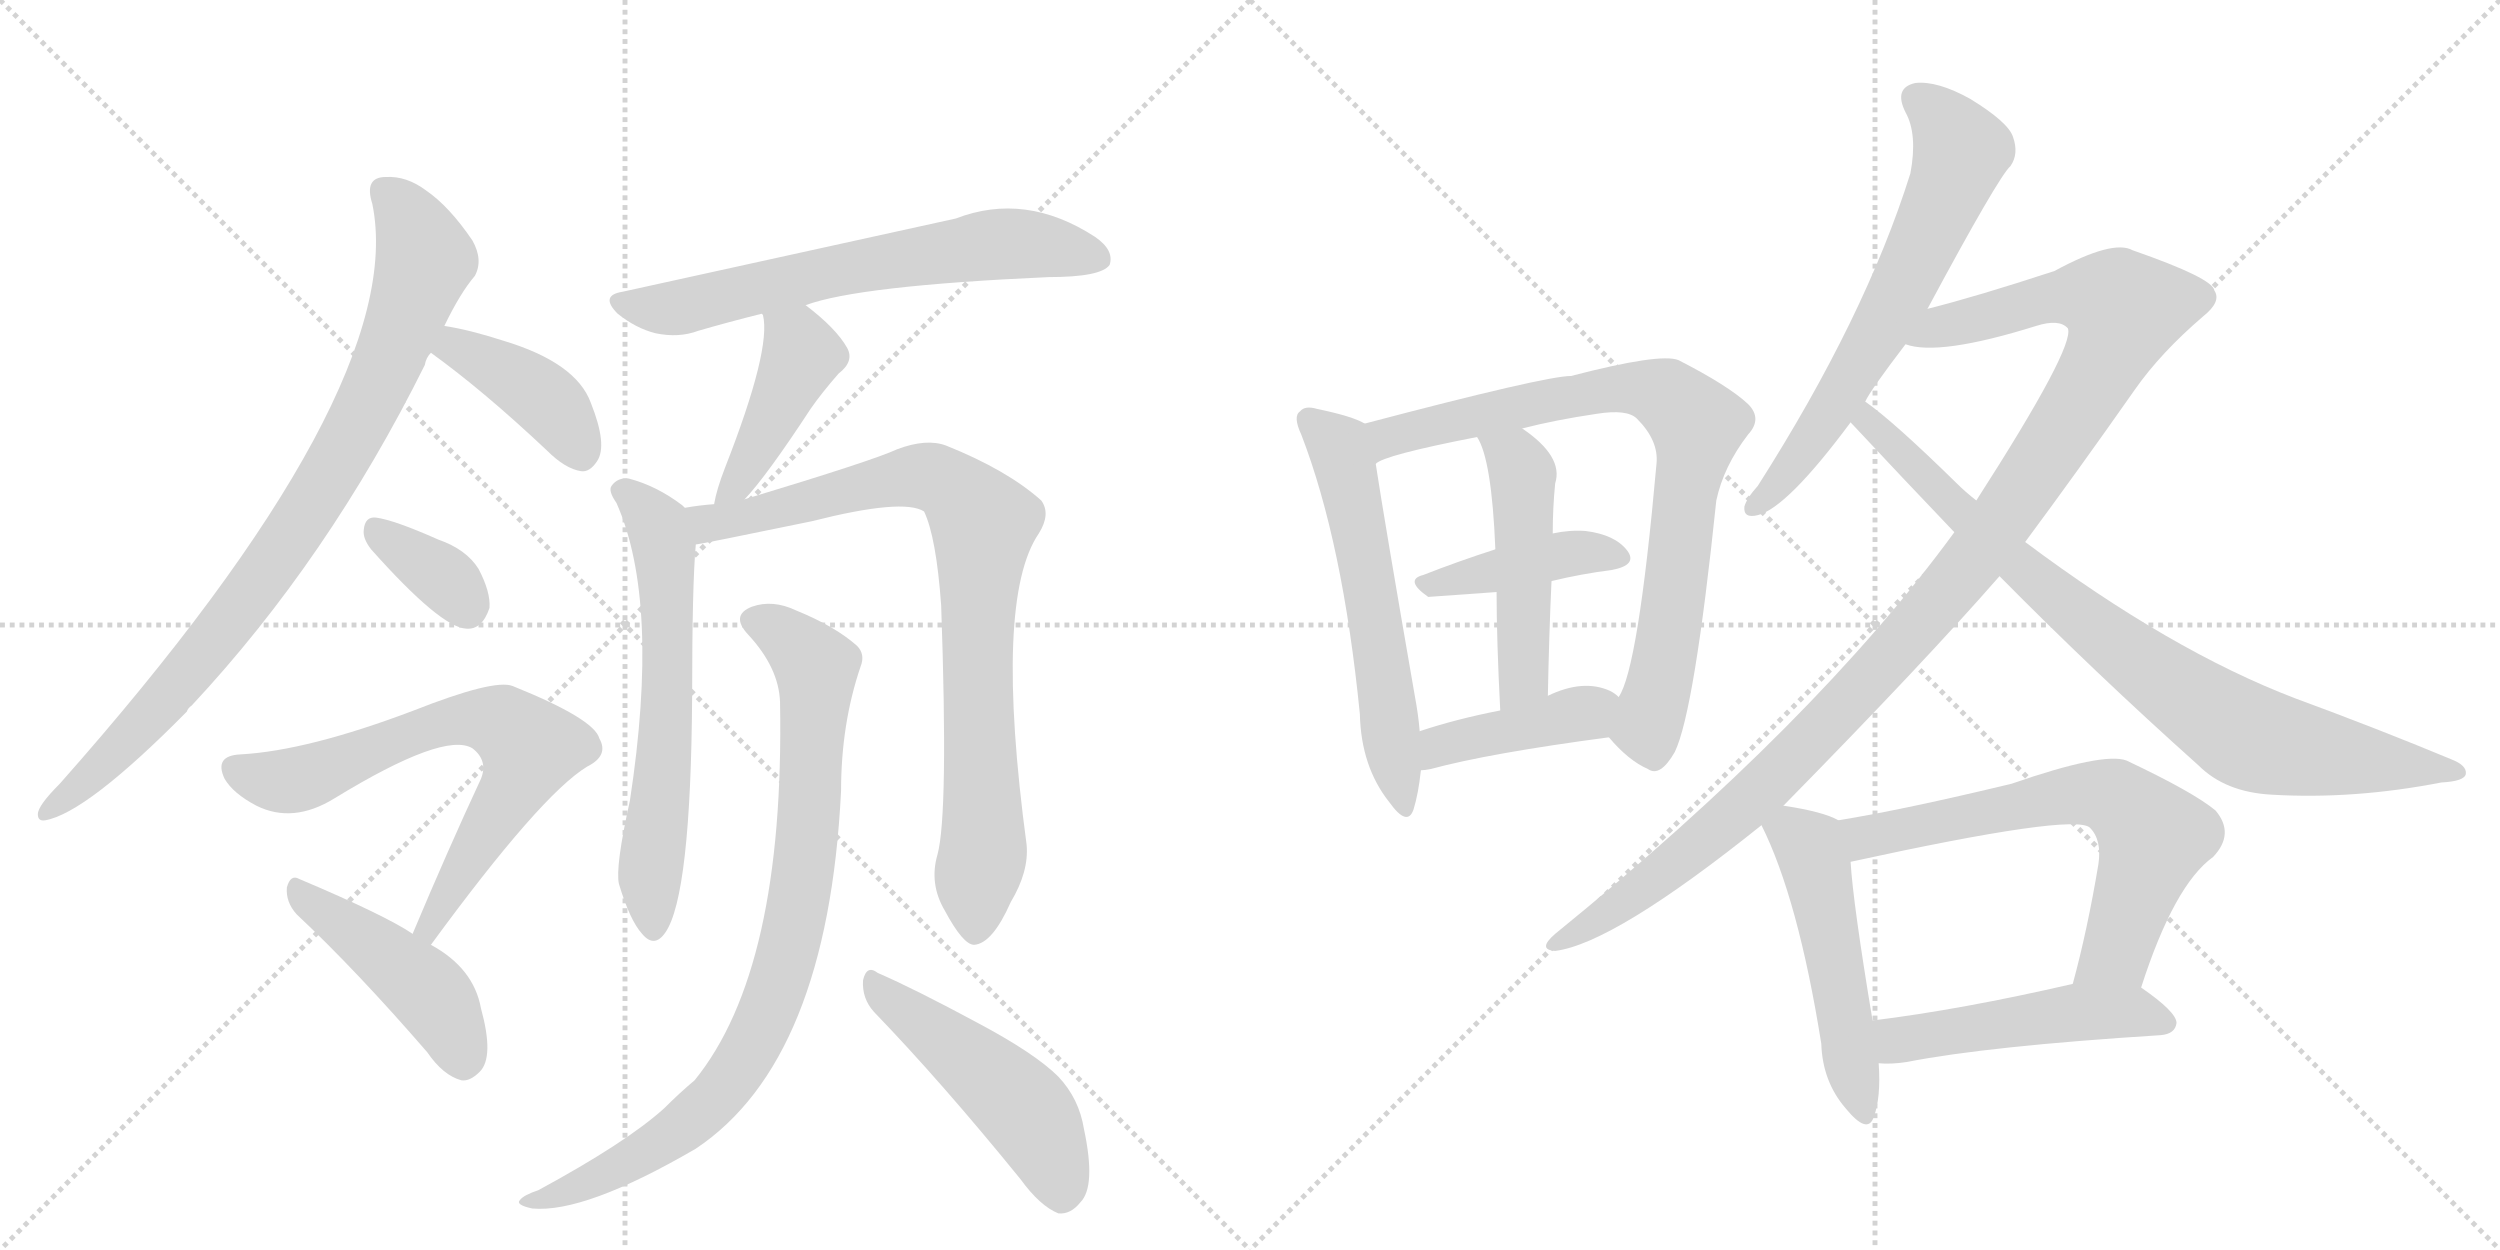 <svg version="1.1" viewBox="0 0 2048 1024" xmlns="http://www.w3.org/2000/svg">
  <g stroke="lightgray" stroke-dasharray="1,1" stroke-width="1" transform="scale(4, 4)">
    <line x1="0" y1="0" x2="256" y2="256"></line>
    <line x1="256" y1="0" x2="0" y2="256"></line>
    <line x1="128" y1="0" x2="128" y2="256"></line>
    <line x1="0" y1="128" x2="256" y2="128"></line>
    <line x1="256" y1="0" x2="512" y2="256"></line>
    <line x1="512" y1="0" x2="256" y2="256"></line>
    <line x1="384" y1="0" x2="384" y2="256"></line>
    <line x1="256" y1="128" x2="512" y2="128"></line>
  </g>
<g transform="scale(1, -1) translate(0, -850)">
   <style type="text/css">
    @keyframes keyframes0 {
      from {
       stroke: black;
       stroke-dashoffset: 876;
       stroke-width: 128;
       }
       74% {
       animation-timing-function: step-end;
       stroke: black;
       stroke-dashoffset: 0;
       stroke-width: 128;
       }
       to {
       stroke: black;
       stroke-width: 1024;
       }
       }
       #make-me-a-hanzi-animation-0 {
         animation: keyframes0 0.963s both;
         animation-delay: 0s;
         animation-timing-function: linear;
       }
    @keyframes keyframes1 {
      from {
       stroke: black;
       stroke-dashoffset: 405;
       stroke-width: 128;
       }
       57% {
       animation-timing-function: step-end;
       stroke: black;
       stroke-dashoffset: 0;
       stroke-width: 128;
       }
       to {
       stroke: black;
       stroke-width: 1024;
       }
       }
       #make-me-a-hanzi-animation-1 {
         animation: keyframes1 0.58s both;
         animation-delay: 0.963s;
         animation-timing-function: linear;
       }
    @keyframes keyframes2 {
      from {
       stroke: black;
       stroke-dashoffset: 352;
       stroke-width: 128;
       }
       53% {
       animation-timing-function: step-end;
       stroke: black;
       stroke-dashoffset: 0;
       stroke-width: 128;
       }
       to {
       stroke: black;
       stroke-width: 1024;
       }
       }
       #make-me-a-hanzi-animation-2 {
         animation: keyframes2 0.536s both;
         animation-delay: 1.542s;
         animation-timing-function: linear;
       }
    @keyframes keyframes3 {
      from {
       stroke: black;
       stroke-dashoffset: 690;
       stroke-width: 128;
       }
       69% {
       animation-timing-function: step-end;
       stroke: black;
       stroke-dashoffset: 0;
       stroke-width: 128;
       }
       to {
       stroke: black;
       stroke-width: 1024;
       }
       }
       #make-me-a-hanzi-animation-3 {
         animation: keyframes3 0.812s both;
         animation-delay: 2.079s;
         animation-timing-function: linear;
       }
    @keyframes keyframes4 {
      from {
       stroke: black;
       stroke-dashoffset: 453;
       stroke-width: 128;
       }
       60% {
       animation-timing-function: step-end;
       stroke: black;
       stroke-dashoffset: 0;
       stroke-width: 128;
       }
       to {
       stroke: black;
       stroke-width: 1024;
       }
       }
       #make-me-a-hanzi-animation-4 {
         animation: keyframes4 0.619s both;
         animation-delay: 2.89s;
         animation-timing-function: linear;
       }
    @keyframes keyframes5 {
      from {
       stroke: black;
       stroke-dashoffset: 655;
       stroke-width: 128;
       }
       68% {
       animation-timing-function: step-end;
       stroke: black;
       stroke-dashoffset: 0;
       stroke-width: 128;
       }
       to {
       stroke: black;
       stroke-width: 1024;
       }
       }
       #make-me-a-hanzi-animation-5 {
         animation: keyframes5 0.783s both;
         animation-delay: 3.509s;
         animation-timing-function: linear;
       }
    @keyframes keyframes6 {
      from {
       stroke: black;
       stroke-dashoffset: 430;
       stroke-width: 128;
       }
       58% {
       animation-timing-function: step-end;
       stroke: black;
       stroke-dashoffset: 0;
       stroke-width: 128;
       }
       to {
       stroke: black;
       stroke-width: 1024;
       }
       }
       #make-me-a-hanzi-animation-6 {
         animation: keyframes6 0.6s both;
         animation-delay: 4.292s;
         animation-timing-function: linear;
       }
    @keyframes keyframes7 {
      from {
       stroke: black;
       stroke-dashoffset: 626;
       stroke-width: 128;
       }
       67% {
       animation-timing-function: step-end;
       stroke: black;
       stroke-dashoffset: 0;
       stroke-width: 128;
       }
       to {
       stroke: black;
       stroke-width: 1024;
       }
       }
       #make-me-a-hanzi-animation-7 {
         animation: keyframes7 0.759s both;
         animation-delay: 4.892s;
         animation-timing-function: linear;
       }
    @keyframes keyframes8 {
      from {
       stroke: black;
       stroke-dashoffset: 850;
       stroke-width: 128;
       }
       73% {
       animation-timing-function: step-end;
       stroke: black;
       stroke-dashoffset: 0;
       stroke-width: 128;
       }
       to {
       stroke: black;
       stroke-width: 1024;
       }
       }
       #make-me-a-hanzi-animation-8 {
         animation: keyframes8 0.942s both;
         animation-delay: 5.652s;
         animation-timing-function: linear;
       }
    @keyframes keyframes9 {
      from {
       stroke: black;
       stroke-dashoffset: 868;
       stroke-width: 128;
       }
       74% {
       animation-timing-function: step-end;
       stroke: black;
       stroke-dashoffset: 0;
       stroke-width: 128;
       }
       to {
       stroke: black;
       stroke-width: 1024;
       }
       }
       #make-me-a-hanzi-animation-9 {
         animation: keyframes9 0.956s both;
         animation-delay: 6.593s;
         animation-timing-function: linear;
       }
    @keyframes keyframes10 {
      from {
       stroke: black;
       stroke-dashoffset: 491;
       stroke-width: 128;
       }
       62% {
       animation-timing-function: step-end;
       stroke: black;
       stroke-dashoffset: 0;
       stroke-width: 128;
       }
       to {
       stroke: black;
       stroke-width: 1024;
       }
       }
       #make-me-a-hanzi-animation-10 {
         animation: keyframes10 0.65s both;
         animation-delay: 7.55s;
         animation-timing-function: linear;
       }
    @keyframes keyframes11 {
      from {
       stroke: black;
       stroke-dashoffset: 586;
       stroke-width: 128;
       }
       66% {
       animation-timing-function: step-end;
       stroke: black;
       stroke-dashoffset: 0;
       stroke-width: 128;
       }
       to {
       stroke: black;
       stroke-width: 1024;
       }
       }
       #make-me-a-hanzi-animation-11 {
         animation: keyframes11 0.727s both;
         animation-delay: 8.199s;
         animation-timing-function: linear;
       }
    @keyframes keyframes12 {
      from {
       stroke: black;
       stroke-dashoffset: 814;
       stroke-width: 128;
       }
       73% {
       animation-timing-function: step-end;
       stroke: black;
       stroke-dashoffset: 0;
       stroke-width: 128;
       }
       to {
       stroke: black;
       stroke-width: 1024;
       }
       }
       #make-me-a-hanzi-animation-12 {
         animation: keyframes12 0.912s both;
         animation-delay: 8.926s;
         animation-timing-function: linear;
       }
    @keyframes keyframes13 {
      from {
       stroke: black;
       stroke-dashoffset: 416;
       stroke-width: 128;
       }
       58% {
       animation-timing-function: step-end;
       stroke: black;
       stroke-dashoffset: 0;
       stroke-width: 128;
       }
       to {
       stroke: black;
       stroke-width: 1024;
       }
       }
       #make-me-a-hanzi-animation-13 {
         animation: keyframes13 0.589s both;
         animation-delay: 9.839s;
         animation-timing-function: linear;
       }
    @keyframes keyframes14 {
      from {
       stroke: black;
       stroke-dashoffset: 487;
       stroke-width: 128;
       }
       61% {
       animation-timing-function: step-end;
       stroke: black;
       stroke-dashoffset: 0;
       stroke-width: 128;
       }
       to {
       stroke: black;
       stroke-width: 1024;
       }
       }
       #make-me-a-hanzi-animation-14 {
         animation: keyframes14 0.646s both;
         animation-delay: 10.427s;
         animation-timing-function: linear;
       }
    @keyframes keyframes15 {
      from {
       stroke: black;
       stroke-dashoffset: 419;
       stroke-width: 128;
       }
       58% {
       animation-timing-function: step-end;
       stroke: black;
       stroke-dashoffset: 0;
       stroke-width: 128;
       }
       to {
       stroke: black;
       stroke-width: 1024;
       }
       }
       #make-me-a-hanzi-animation-15 {
         animation: keyframes15 0.591s both;
         animation-delay: 11.073s;
         animation-timing-function: linear;
       }
    @keyframes keyframes16 {
      from {
       stroke: black;
       stroke-dashoffset: 651;
       stroke-width: 128;
       }
       68% {
       animation-timing-function: step-end;
       stroke: black;
       stroke-dashoffset: 0;
       stroke-width: 128;
       }
       to {
       stroke: black;
       stroke-width: 1024;
       }
       }
       #make-me-a-hanzi-animation-16 {
         animation: keyframes16 0.78s both;
         animation-delay: 11.664s;
         animation-timing-function: linear;
       }
    @keyframes keyframes17 {
      from {
       stroke: black;
       stroke-dashoffset: 1143;
       stroke-width: 128;
       }
       79% {
       animation-timing-function: step-end;
       stroke: black;
       stroke-dashoffset: 0;
       stroke-width: 128;
       }
       to {
       stroke: black;
       stroke-width: 1024;
       }
       }
       #make-me-a-hanzi-animation-17 {
         animation: keyframes17 1.18s both;
         animation-delay: 12.444s;
         animation-timing-function: linear;
       }
    @keyframes keyframes18 {
      from {
       stroke: black;
       stroke-dashoffset: 844;
       stroke-width: 128;
       }
       73% {
       animation-timing-function: step-end;
       stroke: black;
       stroke-dashoffset: 0;
       stroke-width: 128;
       }
       to {
       stroke: black;
       stroke-width: 1024;
       }
       }
       #make-me-a-hanzi-animation-18 {
         animation: keyframes18 0.937s both;
         animation-delay: 13.624s;
         animation-timing-function: linear;
       }
    @keyframes keyframes19 {
      from {
       stroke: black;
       stroke-dashoffset: 508;
       stroke-width: 128;
       }
       62% {
       animation-timing-function: step-end;
       stroke: black;
       stroke-dashoffset: 0;
       stroke-width: 128;
       }
       to {
       stroke: black;
       stroke-width: 1024;
       }
       }
       #make-me-a-hanzi-animation-19 {
         animation: keyframes19 0.663s both;
         animation-delay: 14.561s;
         animation-timing-function: linear;
       }
    @keyframes keyframes20 {
      from {
       stroke: black;
       stroke-dashoffset: 662;
       stroke-width: 128;
       }
       68% {
       animation-timing-function: step-end;
       stroke: black;
       stroke-dashoffset: 0;
       stroke-width: 128;
       }
       to {
       stroke: black;
       stroke-width: 1024;
       }
       }
       #make-me-a-hanzi-animation-20 {
         animation: keyframes20 0.789s both;
         animation-delay: 15.225s;
         animation-timing-function: linear;
       }
    @keyframes keyframes21 {
      from {
       stroke: black;
       stroke-dashoffset: 496;
       stroke-width: 128;
       }
       62% {
       animation-timing-function: step-end;
       stroke: black;
       stroke-dashoffset: 0;
       stroke-width: 128;
       }
       to {
       stroke: black;
       stroke-width: 1024;
       }
       }
       #make-me-a-hanzi-animation-21 {
         animation: keyframes21 0.654s both;
         animation-delay: 16.013s;
         animation-timing-function: linear;
       }
</style>
<path d="M 364 583 Q 377 610 389 624 Q 396 637 387 653 Q 368 681 349 694 Q 333 706 316 705 Q 298 705 305 683 Q 336 532 49 208 Q 31 190 31 183 Q 31 177 37 178 Q 71 184 153 267 Q 154 270 157 272 Q 269 392 348 551 Q 349 557 353 561 L 364 583 Z" fill="lightgray"></path> 
<path d="M 353 561 Q 396 530 448 481 Q 463 466 476 464 Q 483 463 489 472 Q 498 485 484 520 Q 472 553 412 571 Q 384 580 364 583 C 334 588 329 579 353 561 Z" fill="lightgray"></path> 
<path d="M 304 400 Q 361 336 382 335 Q 395 334 401 352 Q 402 365 392 384 Q 382 400 359 408 Q 323 424 308 426 Q 299 427 298 416 Q 297 409 304 400 Z" fill="lightgray"></path> 
<path d="M 353 76 Q 443 199 481 222 Q 499 231 491 245 Q 487 261 420 288 Q 405 294 339 268 Q 252 235 197 232 Q 175 231 184 212 Q 191 200 210 190 Q 240 175 274 196 Q 364 251 387 237 Q 400 227 394 212 Q 367 154 338 85 C 326 57 335 52 353 76 Z" fill="lightgray"></path> 
<path d="M 338 85 Q 316 100 245 130 Q 238 134 235 123 Q 234 111 243 101 Q 292 55 350 -12 Q 363 -31 378 -35 Q 385 -36 393 -28 Q 405 -16 394 24 Q 388 57 353 76 L 338 85 Z" fill="lightgray"></path> 
<path d="M 660 600 Q 703 616 859 623 Q 902 623 909 633 Q 913 645 897 656 Q 840 693 783 671 L 510 611 Q 491 608 506 593 Q 521 581 537 577 Q 556 573 572 579 Q 596 586 624 593 L 660 600 Z" fill="lightgray"></path> 
<path d="M 610 441 Q 628 460 664 515 Q 673 528 687 544 Q 700 554 694 565 Q 685 581 660 600 C 636 618 615 622 624 593 L 625 592 Q 632 564 594 467 Q 587 449 585 437 C 579 408 590 419 610 441 Z" fill="lightgray"></path> 
<path d="M 561 434 L 559 436 Q 538 452 515 458 Q 506 459 501 452 Q 498 448 505 438 Q 541 357 516 194 Q 504 140 507 126 Q 516 96 526 85 Q 536 73 545 86 Q 566 116 567 280 Q 567 371 570 404 C 572 426 572 426 561 434 Z" fill="lightgray"></path> 
<path d="M 768 150 Q 761 126 774 104 Q 789 76 798 76 Q 813 77 828 111 Q 843 136 841 158 Q 814 359 851 413 Q 861 429 853 440 Q 825 465 775 485 Q 759 491 735 482 Q 716 473 610 441 L 585 437 Q 572 436 561 434 C 531 430 541 399 570 404 Q 573 404 665 423 Q 740 442 757 431 Q 767 410 771 354 Q 777 183 768 150 Z" fill="lightgray"></path> 
<path d="M 639 275 Q 643 56 569 -35 Q 557 -45 544 -58 Q 513 -86 441 -125 Q 429 -129 426 -133 Q 422 -137 436 -140 Q 479 -144 570 -91 Q 678 -19 689 202 Q 689 257 705 304 Q 709 314 702 321 Q 684 337 652 350 Q 633 359 616 353 Q 598 346 613 330 Q 638 303 639 275 Z" fill="lightgray"></path> 
<path d="M 716 21 Q 771 -36 836 -116 Q 852 -138 867 -144 Q 877 -145 885 -135 Q 898 -122 888 -75 Q 884 -50 867 -32 Q 848 -13 801 12 Q 749 40 719 53 Q 710 60 707 47 Q 706 32 716 21 Z" fill="lightgray"></path> 
<path d="M 1118 503 Q 1108 509 1079 515 Q 1069 518 1065 513 Q 1059 509 1066 494 Q 1100 406 1114 265 Q 1115 222 1138 193 Q 1153 172 1158 187 Q 1162 200 1164 219 L 1163 251 Q 1162 264 1159 280 Q 1134 424 1127 470 C 1122 500 1122 501 1118 503 Z" fill="lightgray"></path> 
<path d="M 1318 246 Q 1334 227 1350 220 Q 1360 213 1372 234 Q 1388 267 1406 440 Q 1412 468 1432 494 Q 1444 507 1432 519 Q 1416 534 1375 555 Q 1360 561 1287 542 Q 1266 542 1118 503 C 1089 495 1099 458 1127 470 Q 1133 477 1210 492 L 1247 499 Q 1274 506 1308 511 Q 1333 515 1341 507 Q 1359 489 1357 470 Q 1342 302 1326 279 C 1315 251 1314 250 1318 246 Z" fill="lightgray"></path> 
<path d="M 1271 374 Q 1296 380 1320 383 Q 1342 387 1333 399 Q 1323 412 1299 415 Q 1286 416 1272 413 L 1225 400 Q 1194 390 1166 379 Q 1150 375 1170 361 L 1226 365 L 1271 374 Z" fill="lightgray"></path> 
<path d="M 1268 280 Q 1269 331 1271 374 L 1272 413 Q 1272 434 1274 454 Q 1281 476 1247 499 C 1223 517 1196 519 1210 492 Q 1222 474 1225 400 L 1226 365 Q 1226 326 1229 268 C 1231 238 1267 250 1268 280 Z" fill="lightgray"></path> 
<path d="M 1164 219 Q 1167 219 1172 220 Q 1220 233 1318 246 C 1348 250 1350 260 1326 279 Q 1323 282 1319 284 Q 1297 294 1268 280 L 1229 268 Q 1193 261 1163 251 C 1134 242 1134 216 1164 219 Z" fill="lightgray"></path> 
<path d="M 1579 597 Q 1637 705 1647 714 Q 1654 724 1649 738 Q 1645 750 1614 769 Q 1587 784 1569 782 Q 1551 778 1561 758 Q 1571 740 1565 708 Q 1528 590 1440 452 Q 1431 442 1429 435 Q 1428 425 1440 428 Q 1464 434 1516 504 L 1528 521 Q 1532 530 1561 568 L 1579 597 Z" fill="lightgray"></path> 
<path d="M 1461 190 Q 1576 307 1638 378 L 1659 406 Q 1702 464 1749 531 Q 1770 561 1805 591 Q 1820 603 1814 612 Q 1813 622 1747 645 Q 1731 654 1683 628 Q 1619 607 1579 597 C 1550 589 1531 571 1561 568 Q 1588 558 1668 583 Q 1687 589 1694 581 Q 1700 566 1619 440 L 1601 414 Q 1487 258 1274 85 Q 1259 72 1274 71 Q 1322 77 1443 174 L 1461 190 Z" fill="lightgray"></path> 
<path d="M 1638 378 Q 1716 299 1801 223 Q 1823 201 1861 199 Q 1928 195 2000 209 Q 2019 210 2020 216 Q 2021 223 2008 228 Q 1948 253 1880 278 Q 1778 317 1659 406 L 1619 440 Q 1610 447 1603 454 Q 1551 505 1528 521 C 1504 539 1496 526 1516 504 Q 1558 459 1601 414 L 1638 378 Z" fill="lightgray"></path> 
<path d="M 1506 178 Q 1494 185 1461 190 C 1433 195 1433 195 1443 174 Q 1473 114 1492 -5 Q 1493 -36 1512 -58 Q 1530 -80 1535 -65 Q 1541 -49 1539 -21 L 1534 14 Q 1518 110 1516 144 C 1514 174 1514 175 1506 178 Z" fill="lightgray"></path> 
<path d="M 1754 41 Q 1781 125 1813 148 Q 1831 167 1815 186 Q 1797 201 1742 227 Q 1723 234 1648 208 Q 1561 187 1506 178 C 1476 173 1487 138 1516 144 Q 1699 184 1712 172 Q 1722 162 1719 142 Q 1710 88 1698 44 C 1690 15 1745 13 1754 41 Z" fill="lightgray"></path> 
<path d="M 1539 -21 Q 1549 -22 1562 -20 Q 1628 -7 1770 2 Q 1782 3 1783 12 Q 1783 21 1754 41 C 1737 53 1727 51 1698 44 Q 1607 23 1534 14 C 1504 10 1509 -20 1539 -21 Z" fill="lightgray"></path> 
      <clipPath id="make-me-a-hanzi-clip-0">
      <path d="M 364 583 Q 377 610 389 624 Q 396 637 387 653 Q 368 681 349 694 Q 333 706 316 705 Q 298 705 305 683 Q 336 532 49 208 Q 31 190 31 183 Q 31 177 37 178 Q 71 184 153 267 Q 154 270 157 272 Q 269 392 348 551 Q 349 557 353 561 L 364 583 Z" fill="lightgray"></path>
      </clipPath>
      <path clip-path="url(#make-me-a-hanzi-clip-0)" d="M 315 692 L 331 677 L 348 637 L 313 542 L 285 487 L 220 384 L 157 302 L 80 219 L 38 186 " fill="none" id="make-me-a-hanzi-animation-0" stroke-dasharray="748 1496" stroke-linecap="round"></path>

      <clipPath id="make-me-a-hanzi-clip-1">
      <path d="M 353 561 Q 396 530 448 481 Q 463 466 476 464 Q 483 463 489 472 Q 498 485 484 520 Q 472 553 412 571 Q 384 580 364 583 C 334 588 329 579 353 561 Z" fill="lightgray"></path>
      </clipPath>
      <path clip-path="url(#make-me-a-hanzi-clip-1)" d="M 363 563 L 373 566 L 439 529 L 463 504 L 476 479 " fill="none" id="make-me-a-hanzi-animation-1" stroke-dasharray="277 554" stroke-linecap="round"></path>

      <clipPath id="make-me-a-hanzi-clip-2">
      <path d="M 304 400 Q 361 336 382 335 Q 395 334 401 352 Q 402 365 392 384 Q 382 400 359 408 Q 323 424 308 426 Q 299 427 298 416 Q 297 409 304 400 Z" fill="lightgray"></path>
      </clipPath>
      <path clip-path="url(#make-me-a-hanzi-clip-2)" d="M 310 414 L 363 377 L 382 352 " fill="none" id="make-me-a-hanzi-animation-2" stroke-dasharray="224 448" stroke-linecap="round"></path>

      <clipPath id="make-me-a-hanzi-clip-3">
      <path d="M 353 76 Q 443 199 481 222 Q 499 231 491 245 Q 487 261 420 288 Q 405 294 339 268 Q 252 235 197 232 Q 175 231 184 212 Q 191 200 210 190 Q 240 175 274 196 Q 364 251 387 237 Q 400 227 394 212 Q 367 154 338 85 C 326 57 335 52 353 76 Z" fill="lightgray"></path>
      </clipPath>
      <path clip-path="url(#make-me-a-hanzi-clip-3)" d="M 193 220 L 239 210 L 355 257 L 392 261 L 419 252 L 434 237 L 432 228 L 354 91 L 346 90 " fill="none" id="make-me-a-hanzi-animation-3" stroke-dasharray="562 1124" stroke-linecap="round"></path>

      <clipPath id="make-me-a-hanzi-clip-4">
      <path d="M 338 85 Q 316 100 245 130 Q 238 134 235 123 Q 234 111 243 101 Q 292 55 350 -12 Q 363 -31 378 -35 Q 385 -36 393 -28 Q 405 -16 394 24 Q 388 57 353 76 L 338 85 Z" fill="lightgray"></path>
      </clipPath>
      <path clip-path="url(#make-me-a-hanzi-clip-4)" d="M 246 119 L 350 39 L 370 9 L 379 -19 " fill="none" id="make-me-a-hanzi-animation-4" stroke-dasharray="325 650" stroke-linecap="round"></path>

      <clipPath id="make-me-a-hanzi-clip-5">
      <path d="M 660 600 Q 703 616 859 623 Q 902 623 909 633 Q 913 645 897 656 Q 840 693 783 671 L 510 611 Q 491 608 506 593 Q 521 581 537 577 Q 556 573 572 579 Q 596 586 624 593 L 660 600 Z" fill="lightgray"></path>
      </clipPath>
      <path clip-path="url(#make-me-a-hanzi-clip-5)" d="M 508 602 L 561 599 L 688 629 L 820 650 L 901 638 " fill="none" id="make-me-a-hanzi-animation-5" stroke-dasharray="527 1054" stroke-linecap="round"></path>

      <clipPath id="make-me-a-hanzi-clip-6">
      <path d="M 610 441 Q 628 460 664 515 Q 673 528 687 544 Q 700 554 694 565 Q 685 581 660 600 C 636 618 615 622 624 593 L 625 592 Q 632 564 594 467 Q 587 449 585 437 C 579 408 590 419 610 441 Z" fill="lightgray"></path>
      </clipPath>
      <path clip-path="url(#make-me-a-hanzi-clip-6)" d="M 632 589 L 657 559 L 609 462 L 590 443 " fill="none" id="make-me-a-hanzi-animation-6" stroke-dasharray="302 604" stroke-linecap="round"></path>

      <clipPath id="make-me-a-hanzi-clip-7">
      <path d="M 561 434 L 559 436 Q 538 452 515 458 Q 506 459 501 452 Q 498 448 505 438 Q 541 357 516 194 Q 504 140 507 126 Q 516 96 526 85 Q 536 73 545 86 Q 566 116 567 280 Q 567 371 570 404 C 572 426 572 426 561 434 Z" fill="lightgray"></path>
      </clipPath>
      <path clip-path="url(#make-me-a-hanzi-clip-7)" d="M 511 447 L 532 428 L 544 401 L 548 291 L 532 132 L 535 90 " fill="none" id="make-me-a-hanzi-animation-7" stroke-dasharray="498 996" stroke-linecap="round"></path>

      <clipPath id="make-me-a-hanzi-clip-8">
      <path d="M 768 150 Q 761 126 774 104 Q 789 76 798 76 Q 813 77 828 111 Q 843 136 841 158 Q 814 359 851 413 Q 861 429 853 440 Q 825 465 775 485 Q 759 491 735 482 Q 716 473 610 441 L 585 437 Q 572 436 561 434 C 531 430 541 399 570 404 Q 573 404 665 423 Q 740 442 757 431 Q 767 410 771 354 Q 777 183 768 150 Z" fill="lightgray"></path>
      </clipPath>
      <path clip-path="url(#make-me-a-hanzi-clip-8)" d="M 568 428 L 581 421 L 608 425 L 684 447 L 759 460 L 785 447 L 804 424 L 800 294 L 806 164 L 799 87 " fill="none" id="make-me-a-hanzi-animation-8" stroke-dasharray="722 1444" stroke-linecap="round"></path>

      <clipPath id="make-me-a-hanzi-clip-9">
      <path d="M 639 275 Q 643 56 569 -35 Q 557 -45 544 -58 Q 513 -86 441 -125 Q 429 -129 426 -133 Q 422 -137 436 -140 Q 479 -144 570 -91 Q 678 -19 689 202 Q 689 257 705 304 Q 709 314 702 321 Q 684 337 652 350 Q 633 359 616 353 Q 598 346 613 330 Q 638 303 639 275 Z" fill="lightgray"></path>
      </clipPath>
      <path clip-path="url(#make-me-a-hanzi-clip-9)" d="M 618 341 L 639 332 L 669 303 L 661 152 L 648 80 L 629 21 L 604 -27 L 551 -80 L 486 -117 L 432 -135 " fill="none" id="make-me-a-hanzi-animation-9" stroke-dasharray="740 1480" stroke-linecap="round"></path>

      <clipPath id="make-me-a-hanzi-clip-10">
      <path d="M 716 21 Q 771 -36 836 -116 Q 852 -138 867 -144 Q 877 -145 885 -135 Q 898 -122 888 -75 Q 884 -50 867 -32 Q 848 -13 801 12 Q 749 40 719 53 Q 710 60 707 47 Q 706 32 716 21 Z" fill="lightgray"></path>
      </clipPath>
      <path clip-path="url(#make-me-a-hanzi-clip-10)" d="M 717 41 L 842 -62 L 858 -91 L 869 -129 " fill="none" id="make-me-a-hanzi-animation-10" stroke-dasharray="363 726" stroke-linecap="round"></path>

      <clipPath id="make-me-a-hanzi-clip-11">
      <path d="M 1118 503 Q 1108 509 1079 515 Q 1069 518 1065 513 Q 1059 509 1066 494 Q 1100 406 1114 265 Q 1115 222 1138 193 Q 1153 172 1158 187 Q 1162 200 1164 219 L 1163 251 Q 1162 264 1159 280 Q 1134 424 1127 470 C 1122 500 1122 501 1118 503 Z" fill="lightgray"></path>
      </clipPath>
      <path clip-path="url(#make-me-a-hanzi-clip-11)" d="M 1073 506 L 1096 484 L 1110 434 L 1148 191 " fill="none" id="make-me-a-hanzi-animation-11" stroke-dasharray="458 916" stroke-linecap="round"></path>

      <clipPath id="make-me-a-hanzi-clip-12">
      <path d="M 1318 246 Q 1334 227 1350 220 Q 1360 213 1372 234 Q 1388 267 1406 440 Q 1412 468 1432 494 Q 1444 507 1432 519 Q 1416 534 1375 555 Q 1360 561 1287 542 Q 1266 542 1118 503 C 1089 495 1099 458 1127 470 Q 1133 477 1210 492 L 1247 499 Q 1274 506 1308 511 Q 1333 515 1341 507 Q 1359 489 1357 470 Q 1342 302 1326 279 C 1315 251 1314 250 1318 246 Z" fill="lightgray"></path>
      </clipPath>
      <path clip-path="url(#make-me-a-hanzi-clip-12)" d="M 1126 476 L 1140 493 L 1159 500 L 1302 530 L 1341 533 L 1364 527 L 1380 514 L 1390 502 L 1390 490 L 1370 347 L 1349 255 L 1355 236 " fill="none" id="make-me-a-hanzi-animation-12" stroke-dasharray="686 1372" stroke-linecap="round"></path>

      <clipPath id="make-me-a-hanzi-clip-13">
      <path d="M 1271 374 Q 1296 380 1320 383 Q 1342 387 1333 399 Q 1323 412 1299 415 Q 1286 416 1272 413 L 1225 400 Q 1194 390 1166 379 Q 1150 375 1170 361 L 1226 365 L 1271 374 Z" fill="lightgray"></path>
      </clipPath>
      <path clip-path="url(#make-me-a-hanzi-clip-13)" d="M 1168 370 L 1292 398 L 1324 393 " fill="none" id="make-me-a-hanzi-animation-13" stroke-dasharray="288 576" stroke-linecap="round"></path>

      <clipPath id="make-me-a-hanzi-clip-14">
      <path d="M 1268 280 Q 1269 331 1271 374 L 1272 413 Q 1272 434 1274 454 Q 1281 476 1247 499 C 1223 517 1196 519 1210 492 Q 1222 474 1225 400 L 1226 365 Q 1226 326 1229 268 C 1231 238 1267 250 1268 280 Z" fill="lightgray"></path>
      </clipPath>
      <path clip-path="url(#make-me-a-hanzi-clip-14)" d="M 1217 491 L 1242 472 L 1248 449 L 1248 305 L 1234 276 " fill="none" id="make-me-a-hanzi-animation-14" stroke-dasharray="359 718" stroke-linecap="round"></path>

      <clipPath id="make-me-a-hanzi-clip-15">
      <path d="M 1164 219 Q 1167 219 1172 220 Q 1220 233 1318 246 C 1348 250 1350 260 1326 279 Q 1323 282 1319 284 Q 1297 294 1268 280 L 1229 268 Q 1193 261 1163 251 C 1134 242 1134 216 1164 219 Z" fill="lightgray"></path>
      </clipPath>
      <path clip-path="url(#make-me-a-hanzi-clip-15)" d="M 1167 224 L 1180 239 L 1300 266 L 1318 275 " fill="none" id="make-me-a-hanzi-animation-15" stroke-dasharray="291 582" stroke-linecap="round"></path>

      <clipPath id="make-me-a-hanzi-clip-16">
      <path d="M 1579 597 Q 1637 705 1647 714 Q 1654 724 1649 738 Q 1645 750 1614 769 Q 1587 784 1569 782 Q 1551 778 1561 758 Q 1571 740 1565 708 Q 1528 590 1440 452 Q 1431 442 1429 435 Q 1428 425 1440 428 Q 1464 434 1516 504 L 1528 521 Q 1532 530 1561 568 L 1579 597 Z" fill="lightgray"></path>
      </clipPath>
      <path clip-path="url(#make-me-a-hanzi-clip-16)" d="M 1571 768 L 1584 760 L 1607 726 L 1597 696 L 1563 621 L 1496 505 L 1462 459 L 1437 436 " fill="none" id="make-me-a-hanzi-animation-16" stroke-dasharray="523 1046" stroke-linecap="round"></path>

      <clipPath id="make-me-a-hanzi-clip-17">
      <path d="M 1461 190 Q 1576 307 1638 378 L 1659 406 Q 1702 464 1749 531 Q 1770 561 1805 591 Q 1820 603 1814 612 Q 1813 622 1747 645 Q 1731 654 1683 628 Q 1619 607 1579 597 C 1550 589 1531 571 1561 568 Q 1588 558 1668 583 Q 1687 589 1694 581 Q 1700 566 1619 440 L 1601 414 Q 1487 258 1274 85 Q 1259 72 1274 71 Q 1322 77 1443 174 L 1461 190 Z" fill="lightgray"></path>
      </clipPath>
      <path clip-path="url(#make-me-a-hanzi-clip-17)" d="M 1566 571 L 1590 583 L 1680 607 L 1722 606 L 1740 597 L 1724 554 L 1659 451 L 1557 321 L 1421 183 L 1359 132 L 1277 78 " fill="none" id="make-me-a-hanzi-animation-17" stroke-dasharray="1015 2030" stroke-linecap="round"></path>

      <clipPath id="make-me-a-hanzi-clip-18">
      <path d="M 1638 378 Q 1716 299 1801 223 Q 1823 201 1861 199 Q 1928 195 2000 209 Q 2019 210 2020 216 Q 2021 223 2008 228 Q 1948 253 1880 278 Q 1778 317 1659 406 L 1619 440 Q 1610 447 1603 454 Q 1551 505 1528 521 C 1504 539 1496 526 1516 504 Q 1558 459 1601 414 L 1638 378 Z" fill="lightgray"></path>
      </clipPath>
      <path clip-path="url(#make-me-a-hanzi-clip-18)" d="M 1529 514 L 1562 473 L 1678 366 L 1833 251 L 1898 233 L 2014 217 " fill="none" id="make-me-a-hanzi-animation-18" stroke-dasharray="716 1432" stroke-linecap="round"></path>

      <clipPath id="make-me-a-hanzi-clip-19">
      <path d="M 1506 178 Q 1494 185 1461 190 C 1433 195 1433 195 1443 174 Q 1473 114 1492 -5 Q 1493 -36 1512 -58 Q 1530 -80 1535 -65 Q 1541 -49 1539 -21 L 1534 14 Q 1518 110 1516 144 C 1514 174 1514 175 1506 178 Z" fill="lightgray"></path>
      </clipPath>
      <path clip-path="url(#make-me-a-hanzi-clip-19)" d="M 1453 172 L 1484 153 L 1524 -59 " fill="none" id="make-me-a-hanzi-animation-19" stroke-dasharray="380 760" stroke-linecap="round"></path>

      <clipPath id="make-me-a-hanzi-clip-20">
      <path d="M 1754 41 Q 1781 125 1813 148 Q 1831 167 1815 186 Q 1797 201 1742 227 Q 1723 234 1648 208 Q 1561 187 1506 178 C 1476 173 1487 138 1516 144 Q 1699 184 1712 172 Q 1722 162 1719 142 Q 1710 88 1698 44 C 1690 15 1745 13 1754 41 Z" fill="lightgray"></path>
      </clipPath>
      <path clip-path="url(#make-me-a-hanzi-clip-20)" d="M 1513 174 L 1530 163 L 1692 198 L 1720 200 L 1737 194 L 1764 164 L 1733 70 L 1705 49 " fill="none" id="make-me-a-hanzi-animation-20" stroke-dasharray="534 1068" stroke-linecap="round"></path>

      <clipPath id="make-me-a-hanzi-clip-21">
      <path d="M 1539 -21 Q 1549 -22 1562 -20 Q 1628 -7 1770 2 Q 1782 3 1783 12 Q 1783 21 1754 41 C 1737 53 1727 51 1698 44 Q 1607 23 1534 14 C 1504 10 1509 -20 1539 -21 Z" fill="lightgray"></path>
      </clipPath>
      <path clip-path="url(#make-me-a-hanzi-clip-21)" d="M 1541 9 L 1553 -1 L 1564 -1 L 1695 20 L 1751 21 L 1774 12 " fill="none" id="make-me-a-hanzi-animation-21" stroke-dasharray="368 736" stroke-linecap="round"></path>

</g>
</svg>
